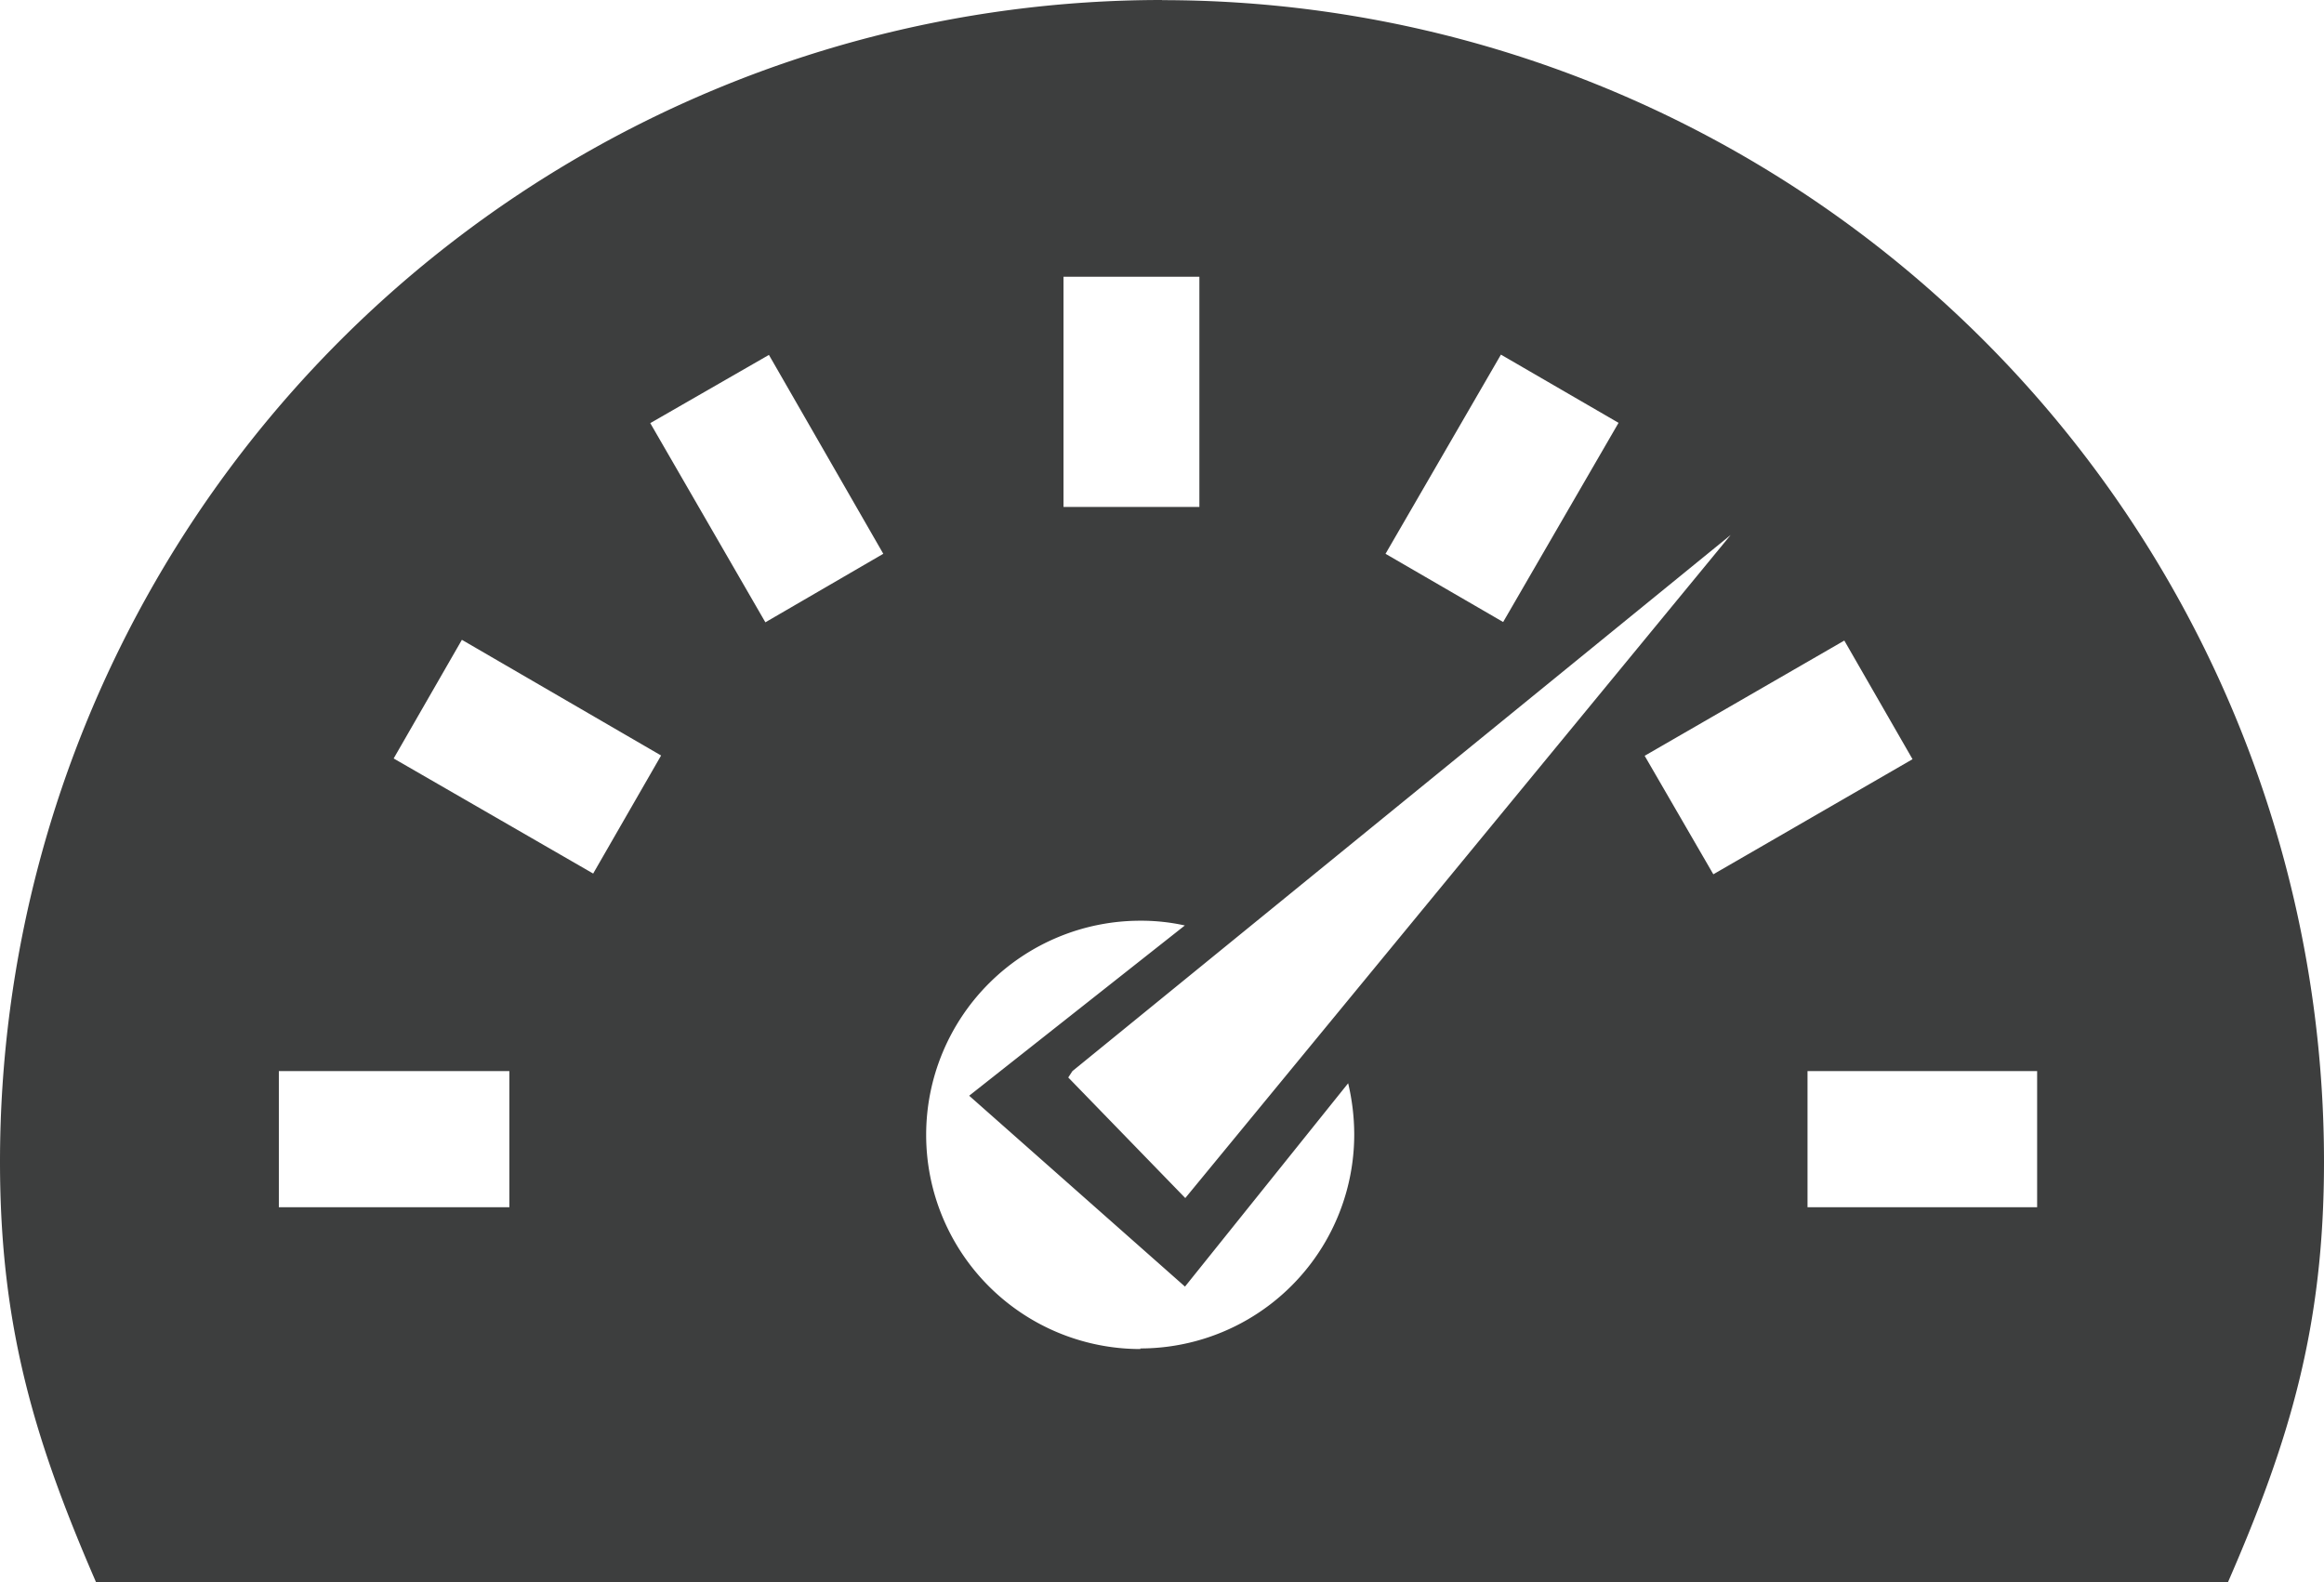 <svg id="图层_1" data-name="图层 1" xmlns="http://www.w3.org/2000/svg" viewBox="0 0 156.68 106.67"><defs><style>.cls-1{fill:#3d3e3e;}</style></defs><path class="cls-1" d="M79,25.66A78.34,78.34,0,0,0,.66,104c0,11.09,2.32,18.76,6.47,28.33H150.87c4.17-9.57,6.47-17.24,6.47-28.33A78.32,78.32,0,0,0,79,25.67Zm22.85,23.91,7.93,4.6L102,67.6,94.07,63Zm15.49,12.16L80.57,106.44l-7.89-8.13.28-.43,44.38-36.15Zm-45-17.41h9.18V59.84H72.36V44.32ZM35,107.06H19.46V97.88H35Zm5.65-22.5L27.2,76.8l4.6-8L45.23,76.6ZM52.26,67.62,44.5,54.19l8-4.6L60.21,63Zm25.28,49a14.44,14.44,0,0,1,0-28.88,13.66,13.66,0,0,1,3,.32L66,99.54l14.55,12.87,11-13.71a15.06,15.06,0,0,1,.41,3.44,14.43,14.43,0,0,1-14.42,14.44Zm34-40L125,68.85l4.6,8-13.43,7.76ZM138,107.06H122.52V97.88H138Z" transform="translate(-0.66 -25.66)"/></svg>